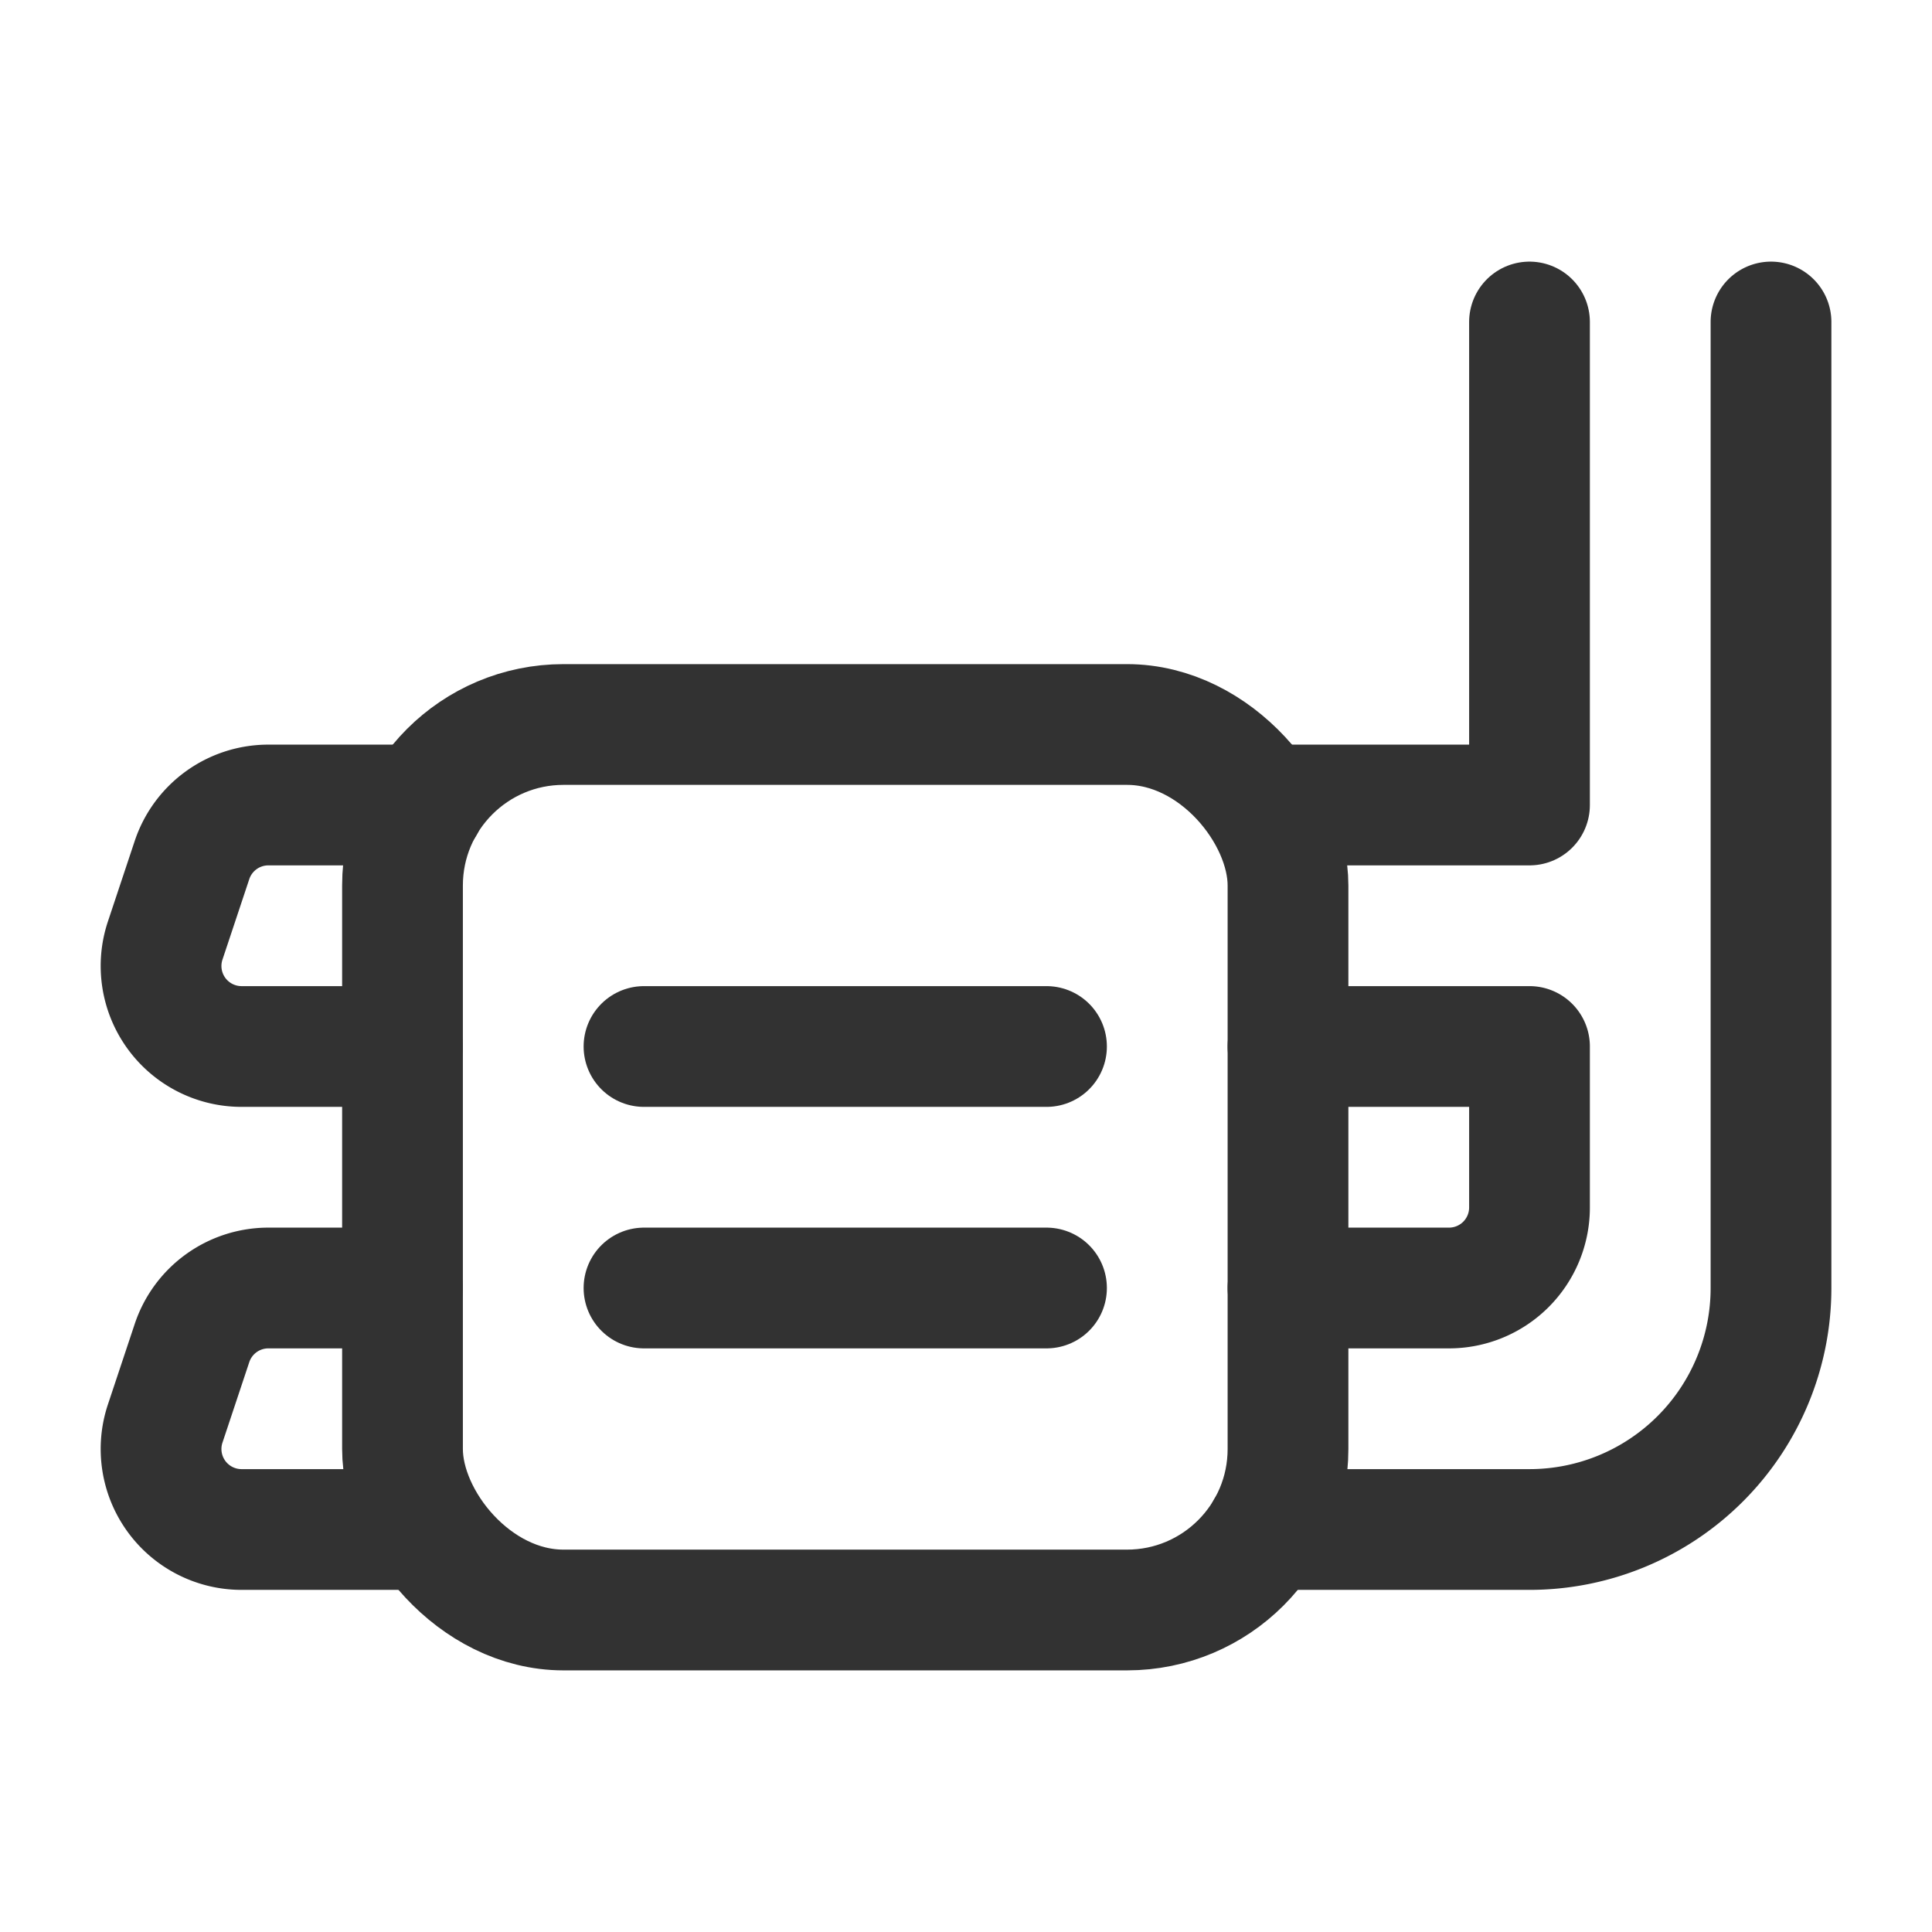 <svg id="Layer_3" data-name="Layer 3" xmlns="http://www.w3.org/2000/svg" viewBox="0 0 24 24"><path d="M5,13H3.001a1,1,0,0,1-.949-1.316l.333-1A1,1,0,0,1,3.334,10H5.27" fill="none" stroke="#323232" stroke-linecap="round" stroke-linejoin="round" stroke-width="1.5"/><path d="M16,13h3v2a1,1,0,0,1-1,1H16" fill="none" stroke="#323232" stroke-linecap="round" stroke-linejoin="round" stroke-width="1.5"/><polyline points="19 4 19 10 15.725 10" fill="none" stroke="#323232" stroke-linecap="round" stroke-linejoin="round" stroke-width="1.5"/><path d="M5.27,19H3.001a1,1,0,0,1-.949-1.316l.333-1A1,1,0,0,1,3.334,16H5" fill="none" stroke="#323232" stroke-linecap="round" stroke-linejoin="round" stroke-width="1.5"/><path d="M22,4V16a3,3,0,0,1-3,3H15.732" fill="none" stroke="#323232" stroke-linecap="round" stroke-linejoin="round" stroke-width="1.5"/><rect x="5" y="9" width="11" height="11" rx="2" stroke-width="1.5" stroke="#323232" stroke-linecap="round" stroke-linejoin="round" fill="none"/><line x1="8" y1="13" x2="13" y2="13" fill="none" stroke="#323232" stroke-linecap="round" stroke-linejoin="round" stroke-width="1.5"/><line x1="8" y1="16" x2="13" y2="16" fill="none" stroke="#323232" stroke-linecap="round" stroke-linejoin="round" stroke-width="1.5"/><path d="M0,0H24V24H0Z" fill="none"/></svg>